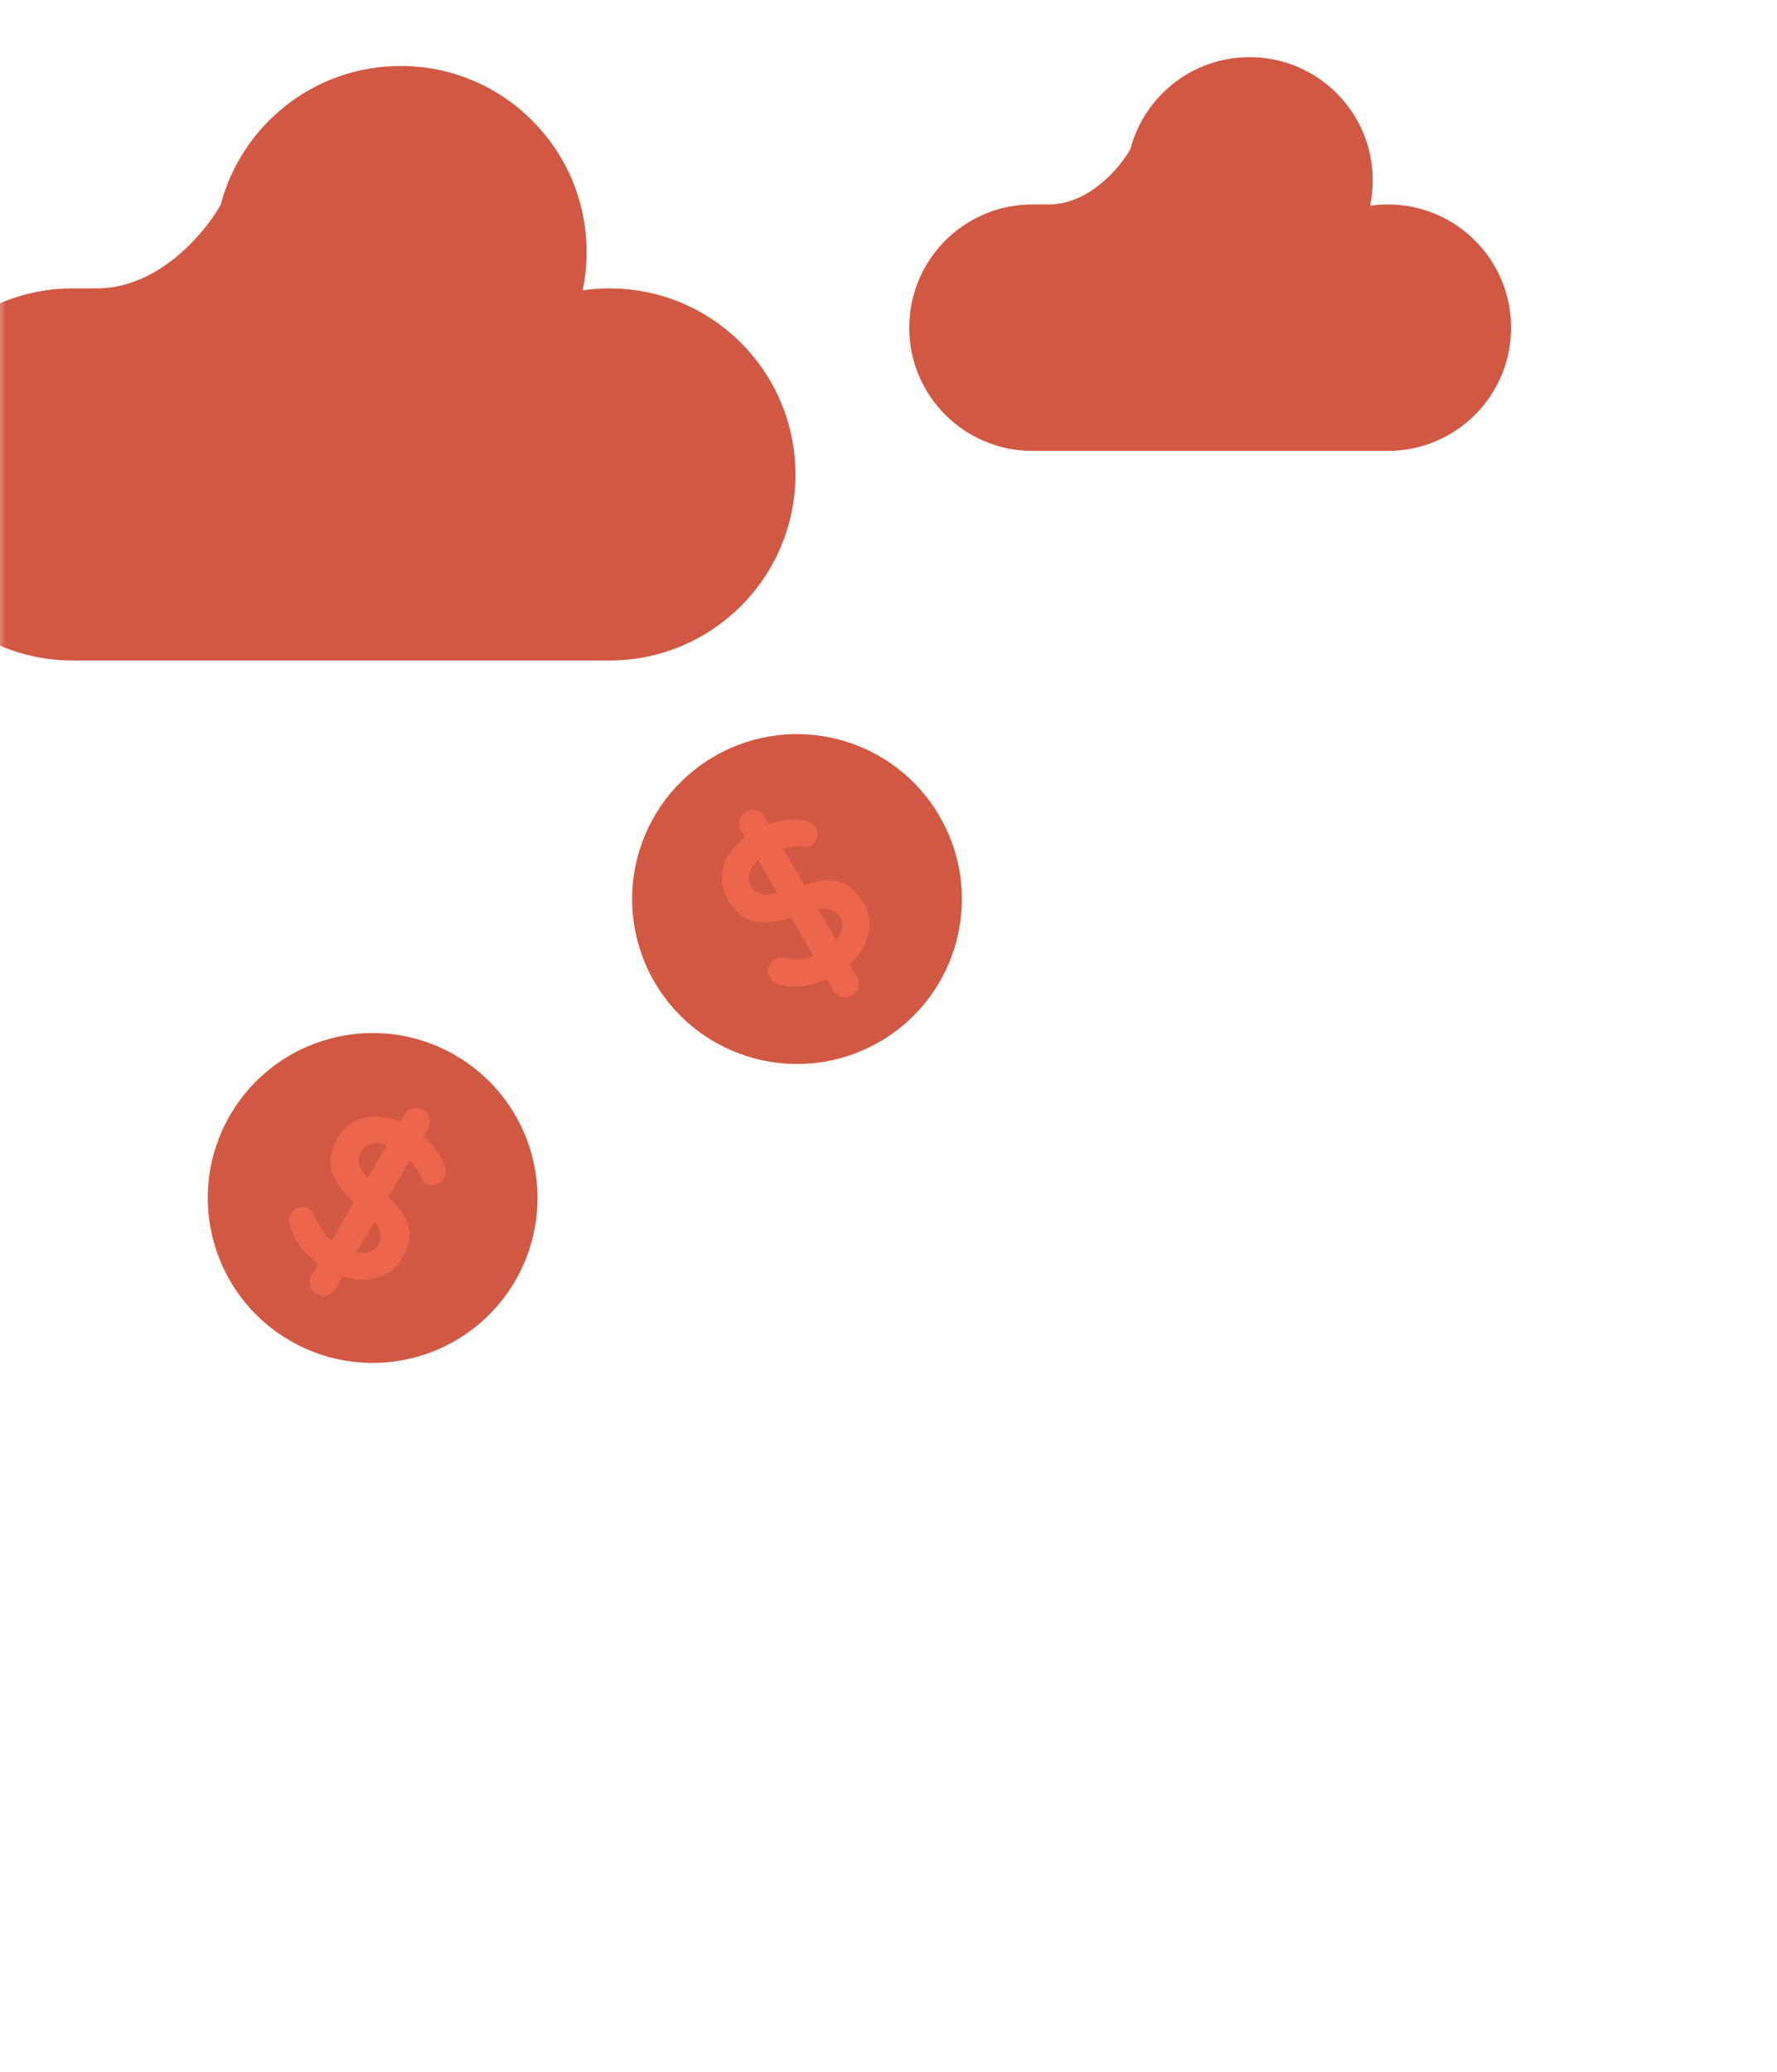 <svg width="157" height="183" viewBox="0 0 157 183" fill="none" xmlns="http://www.w3.org/2000/svg">
<g clip-path="url(#clip0_1070_216)">
<mask id="mask0_1070_216" style="mask-type:alpha" maskUnits="userSpaceOnUse" x="-1" y="0" width="159" height="184">
<rect x="-0.463" y="0.372" width="157.933" height="183.032" rx="19.004" fill="url(#paint0_linear_1070_216)"/>
</mask>
<g mask="url(#mask0_1070_216)">
<path d="M-10.007 41.903C-10.007 50.978 -2.65 58.335 6.425 58.335H53.849C62.924 58.335 70.281 50.978 70.281 41.903C70.281 32.828 62.924 25.471 53.849 25.471C53.044 25.471 52.253 25.529 51.479 25.641C51.707 24.549 51.827 23.418 51.827 22.259C51.827 13.184 44.47 5.827 35.395 5.827C27.764 5.827 21.348 11.029 19.499 18.081C18.126 20.544 14.016 25.471 8.559 25.471H6.425C2.135 25.471 -1.772 27.115 -4.698 29.808C-7.962 32.811 -10.007 37.118 -10.007 41.903Z" fill="#D15842"/>
<path d="M80.33 28.941C80.33 34.952 85.203 39.824 91.213 39.824H122.622C128.633 39.824 133.506 34.952 133.506 28.941C133.506 22.93 128.633 18.058 122.622 18.058C122.089 18.058 121.565 18.096 121.053 18.17C121.204 17.447 121.284 16.698 121.284 15.93C121.284 9.92 116.411 5.047 110.4 5.047C105.346 5.047 101.096 8.493 99.872 13.163C98.963 14.795 96.24 18.058 92.626 18.058H91.213C88.372 18.058 85.784 19.147 83.846 20.93C81.684 22.919 80.33 25.772 80.33 28.941Z" fill="#D15842"/>
<circle cx="70.415" cy="79.405" r="14.567" transform="rotate(-30 70.415 79.405)" fill="#D15842"/>
<circle cx="32.924" cy="105.806" r="14.567" transform="rotate(30 32.924 105.806)" fill="#D15842"/>
<path fill-rule="evenodd" clip-rule="evenodd" d="M75.094 85.162L75.718 86.243C75.894 86.547 75.933 86.859 75.838 87.18C75.76 87.505 75.57 87.755 75.266 87.931C74.973 88.1 74.667 88.136 74.347 88.04C74.033 87.957 73.789 87.763 73.613 87.458L73.044 86.474C72.528 86.711 72.022 86.887 71.526 87.003C70.749 87.171 69.915 87.169 69.021 86.999C68.795 86.958 68.594 86.879 68.417 86.763C68.241 86.647 68.105 86.507 68.011 86.343C67.856 86.074 67.814 85.786 67.886 85.479C67.964 85.154 68.148 84.907 68.441 84.738C68.663 84.61 68.902 84.565 69.159 84.604C69.812 84.71 70.409 84.732 70.95 84.669C71.243 84.632 71.548 84.553 71.866 84.432L69.887 81.004C69.332 81.204 68.811 81.341 68.323 81.415C67.729 81.493 67.183 81.48 66.687 81.377C66.196 81.255 65.754 81.043 65.361 80.74C64.96 80.425 64.615 80.016 64.325 79.513C63.886 78.753 63.704 77.993 63.78 77.232C63.867 76.465 64.163 75.748 64.667 75.083C64.987 74.661 65.367 74.28 65.807 73.939L65.471 73.356C65.295 73.052 65.25 72.743 65.334 72.429C65.422 72.097 65.619 71.844 65.923 71.668C66.227 71.493 66.533 71.456 66.842 71.558C67.156 71.642 67.4 71.836 67.576 72.141L67.946 72.781C68.276 72.667 68.608 72.58 68.942 72.521C69.725 72.365 70.422 72.345 71.034 72.459C71.528 72.532 71.877 72.744 72.079 73.095C72.228 73.352 72.264 73.644 72.186 73.969C72.109 74.294 71.936 74.534 71.667 74.69C71.492 74.791 71.303 74.83 71.102 74.805C70.821 74.75 70.481 74.743 70.085 74.785C69.783 74.807 69.482 74.852 69.18 74.918L71.049 78.156C71.401 78.054 71.735 77.971 72.051 77.906C72.69 77.771 73.266 77.743 73.779 77.821C74.285 77.887 74.747 78.08 75.165 78.4C75.577 78.708 75.955 79.16 76.299 79.757C76.738 80.517 76.906 81.293 76.802 82.086C76.699 82.878 76.386 83.62 75.865 84.311C75.637 84.617 75.38 84.901 75.094 85.162ZM72.287 80.3L73.879 83.058C74.13 82.731 74.3 82.404 74.388 82.076C74.475 81.714 74.434 81.387 74.266 81.094C74.063 80.744 73.786 80.506 73.433 80.382C73.12 80.272 72.738 80.245 72.287 80.3ZM68.668 78.893L66.984 75.976C66.85 76.093 66.732 76.213 66.63 76.335C66.365 76.66 66.209 76.984 66.162 77.307C66.115 77.63 66.175 77.938 66.344 78.231C66.547 78.582 66.815 78.816 67.149 78.936C67.487 79.036 67.89 79.045 68.357 78.963C68.457 78.942 68.561 78.919 68.668 78.893ZM30.277 112.737L29.653 113.818C29.478 114.122 29.227 114.312 28.902 114.39C28.582 114.485 28.269 114.445 27.965 114.27C27.673 114.101 27.488 113.854 27.411 113.529C27.327 113.215 27.373 112.906 27.548 112.602L28.117 111.618C27.653 111.289 27.247 110.939 26.899 110.567C26.366 109.979 25.949 109.255 25.65 108.396C25.572 108.18 25.54 107.966 25.552 107.755C25.565 107.544 25.619 107.357 25.713 107.193C25.869 106.924 26.097 106.744 26.399 106.653C26.719 106.558 27.026 106.594 27.318 106.763C27.54 106.891 27.698 107.076 27.793 107.318C28.028 107.937 28.308 108.465 28.632 108.902C28.811 109.137 29.032 109.361 29.296 109.576L31.274 106.148C30.824 105.767 30.445 105.384 30.137 104.999C29.772 104.524 29.511 104.045 29.352 103.564C29.212 103.078 29.175 102.588 29.241 102.096C29.313 101.592 29.495 101.089 29.785 100.586C30.224 99.826 30.791 99.288 31.488 98.973C32.196 98.665 32.964 98.563 33.793 98.667C34.318 98.733 34.838 98.872 35.354 99.083L35.69 98.5C35.866 98.196 36.111 98.002 36.424 97.918C36.756 97.829 37.074 97.872 37.378 98.047C37.682 98.223 37.867 98.47 37.933 98.789C38.017 99.102 37.971 99.411 37.795 99.715L37.425 100.356C37.69 100.585 37.931 100.829 38.148 101.088C38.675 101.689 39.042 102.282 39.248 102.869C39.432 103.334 39.423 103.742 39.22 104.093C39.072 104.35 38.837 104.526 38.517 104.622C38.197 104.718 37.902 104.688 37.633 104.533C37.458 104.431 37.33 104.288 37.251 104.101C37.158 103.83 36.995 103.533 36.76 103.21C36.59 102.96 36.4 102.721 36.191 102.493L34.322 105.73C34.587 105.985 34.826 106.232 35.039 106.473C35.476 106.959 35.789 107.444 35.977 107.927C36.173 108.398 36.237 108.895 36.169 109.418C36.108 109.928 35.906 110.482 35.562 111.078C35.123 111.838 34.534 112.371 33.796 112.678C33.058 112.985 32.259 113.085 31.4 112.979C31.021 112.934 30.646 112.854 30.277 112.737ZM33.084 107.875L31.492 110.632C31.901 110.687 32.269 110.67 32.597 110.582C32.954 110.477 33.217 110.278 33.386 109.986C33.588 109.635 33.655 109.276 33.587 108.909C33.526 108.582 33.358 108.238 33.084 107.875ZM34.178 101.12C34.01 101.063 33.847 101.02 33.69 100.993C33.276 100.926 32.918 100.953 32.614 101.074C32.31 101.195 32.074 101.401 31.905 101.694C31.703 102.044 31.633 102.394 31.697 102.743C31.779 103.086 31.973 103.44 32.278 103.803C32.346 103.88 32.417 103.958 32.493 104.037L34.178 101.12Z" fill="#ED654C"/>
</g>
</g>
<defs>
<linearGradient id="paint0_linear_1070_216" x1="78.504" y1="0.372" x2="78.504" y2="183.404" gradientUnits="userSpaceOnUse">
<stop stop-color="#70BDF0"/>
<stop offset="1" stop-color="#90C9EF"/>
</linearGradient>
<clipPath id="clip0_1070_216">
<rect width="157" height="183" fill="white"/>
</clipPath>
</defs>
</svg>
